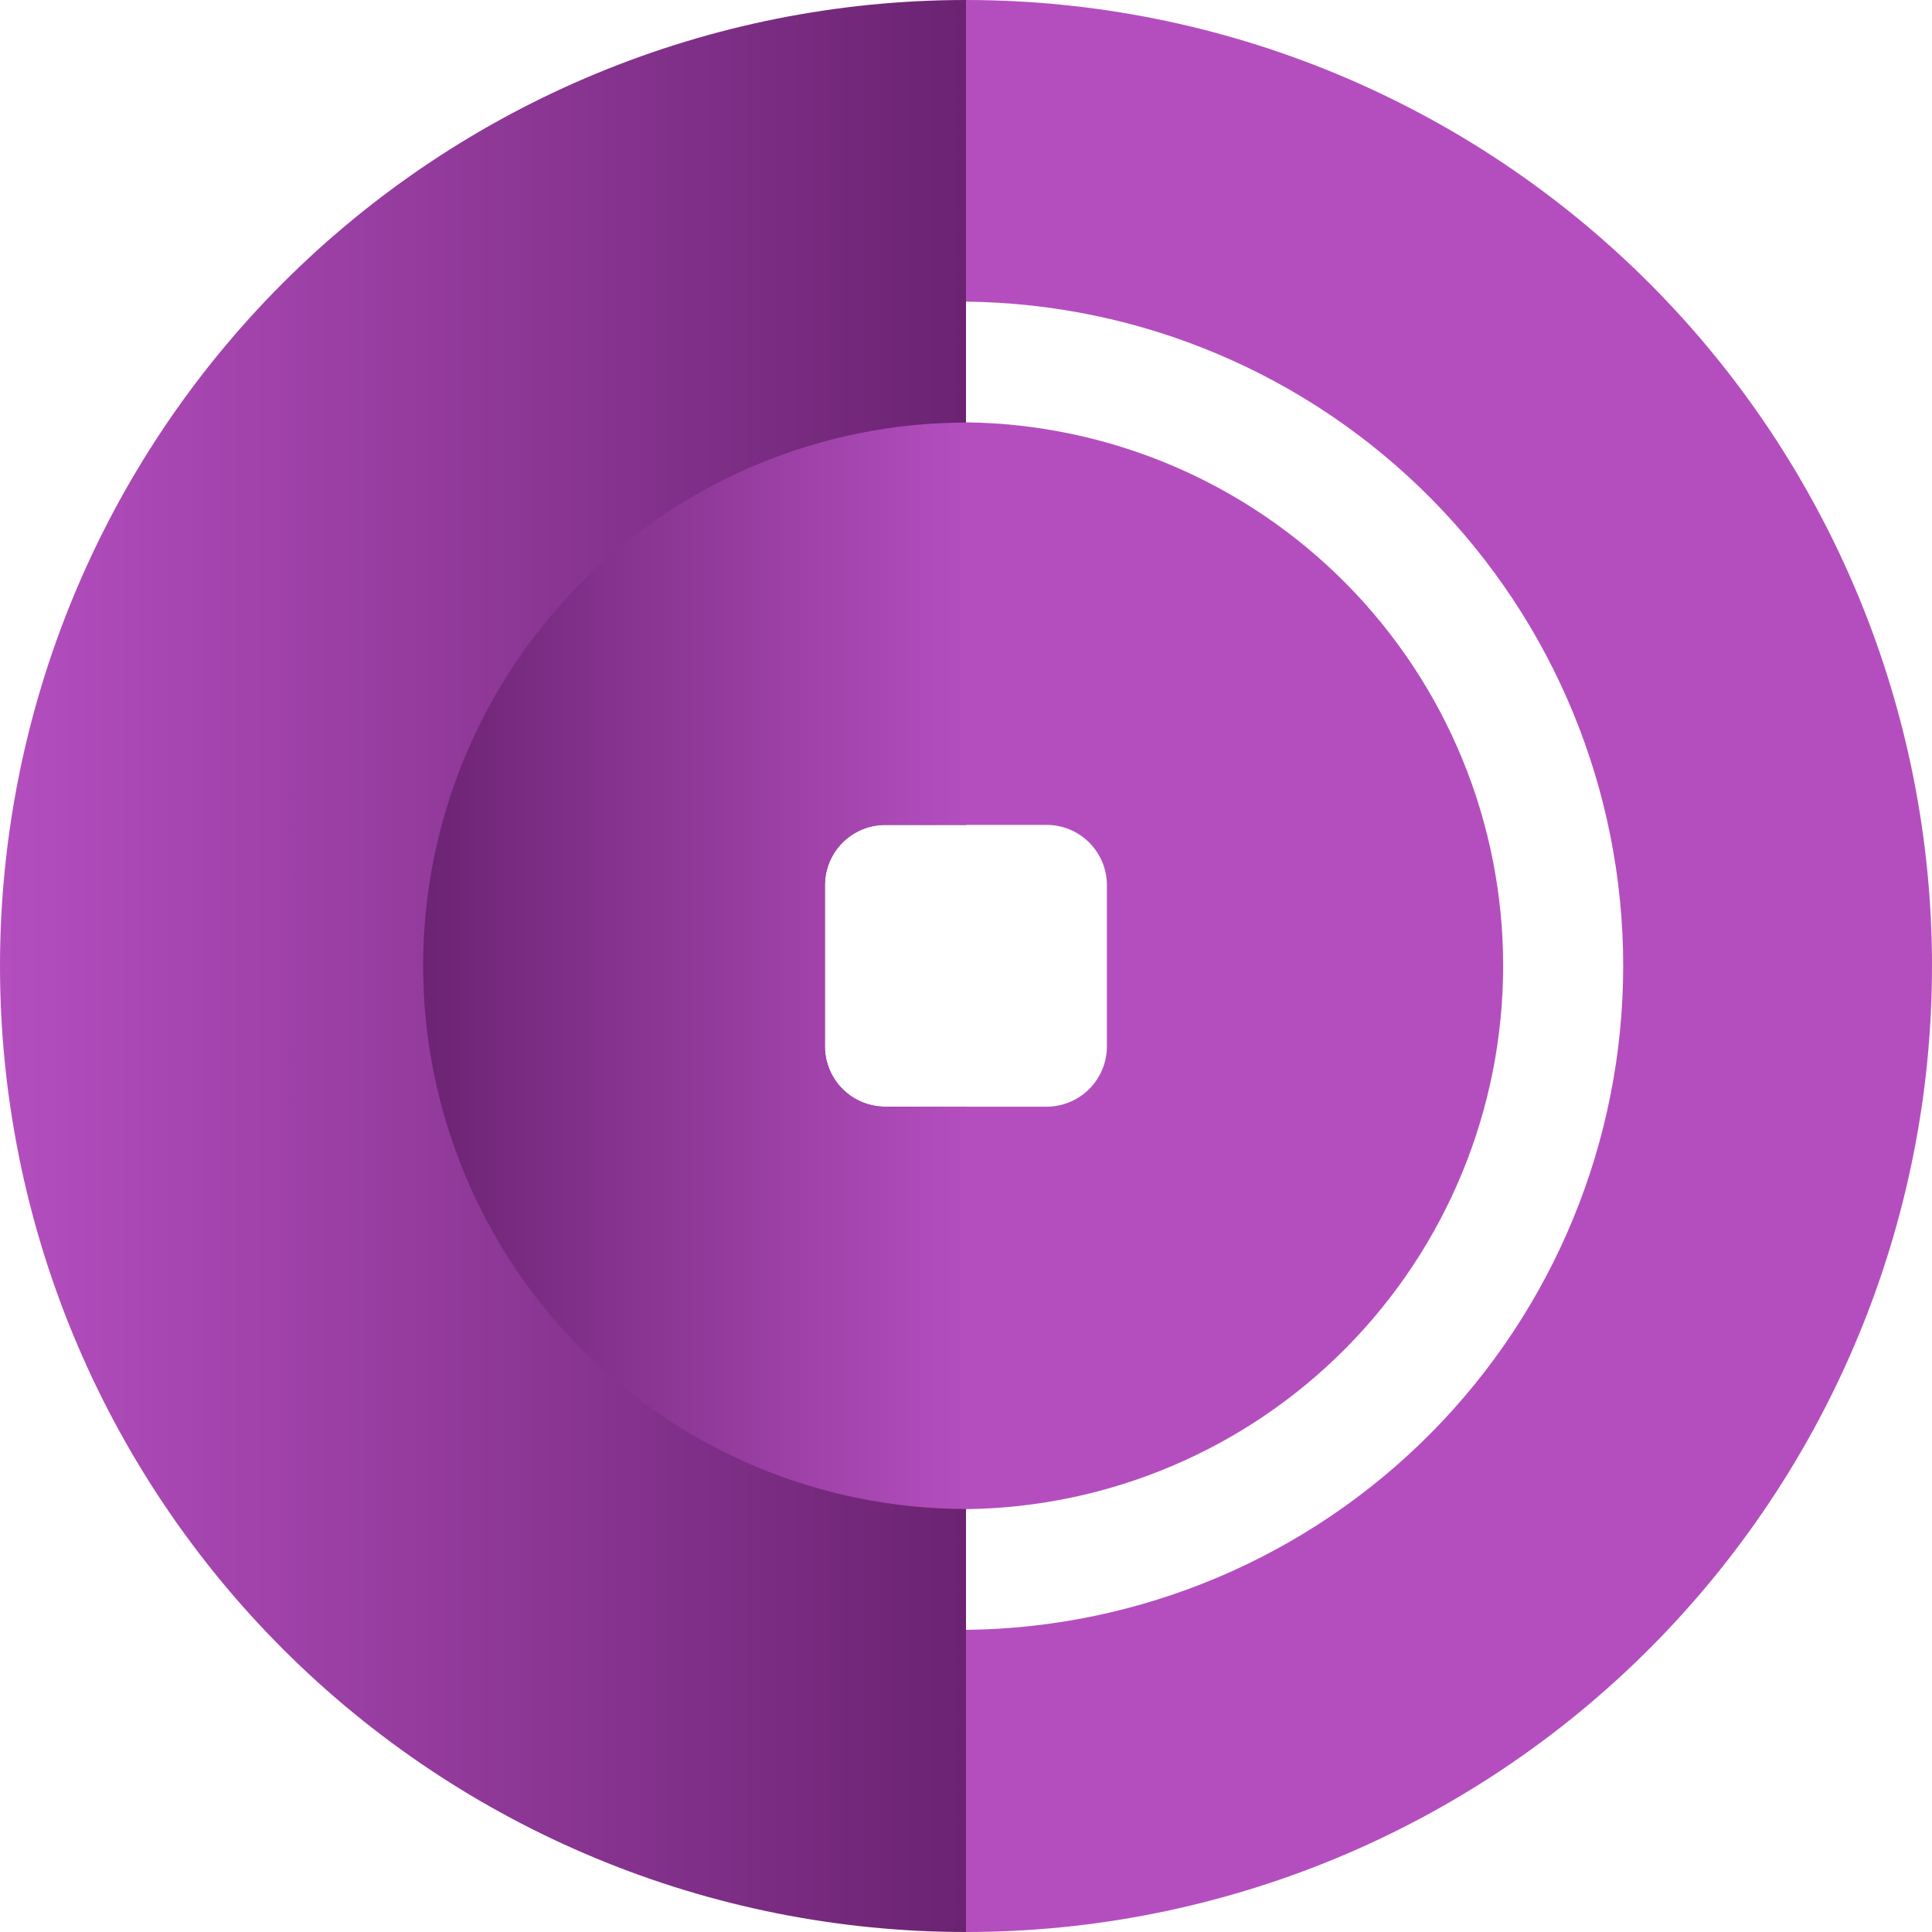 <svg fill="none" height="300" viewBox="0 0 300 300" width="300" xmlns="http://www.w3.org/2000/svg" xmlns:xlink="http://www.w3.org/1999/xlink"><linearGradient id="a"><stop offset="0" stop-color="#b44ebf"/><stop offset="1" stop-color="#6b2372"/></linearGradient><linearGradient id="b" gradientUnits="userSpaceOnUse" x1="0" x2="150" xlink:href="#a" y1="151.429" y2="151.429"/><linearGradient id="c" gradientUnits="userSpaceOnUse" x1="149.964" x2="64.964" xlink:href="#a" y1="149.966" y2="149.966"/><clipPath id="d"><path d="m0 0h300v300h-300z"/></clipPath><g clip-path="url(#d)"><path d="m137.459 171.846c-1.232 0-2.452-.243-3.59-.715-1.137-.471-2.171-1.163-3.041-2.034-.871-.872-1.561-1.906-2.031-3.045-.471-1.138-.712-2.358-.711-3.59v-25.003c0-2.486.988-4.87 2.746-6.627 1.757-1.758 4.141-2.746 6.627-2.746h12.541v-128.086c-39.782 0-77.936 15.803-106.066 43.934-28.131 28.13-43.934 66.284-43.934 106.066s15.803 77.936 43.934 106.066c28.13 28.13 66.284 43.934 106.066 43.934v-128.154z" fill="url(#b)"/><path d="m150 0v46.838c27.163.284 53.117 11.274 72.224 30.582 19.108 19.308 29.825 45.376 29.825 72.541 0 27.164-10.717 53.231-29.825 72.54-19.107 19.308-45.061 30.298-72.224 30.582v46.917c39.782 0 77.936-15.804 106.066-43.934s43.934-66.284 43.934-106.066-15.804-77.936-43.934-106.066c-28.13-28.131-66.284-43.934-106.066-43.934z" fill="#b44ebf"/><path d="m150 65.583v62.503h12.496c1.232-.001 2.452.24 3.59.711 1.139.47 2.173 1.16 3.045 2.03.871.871 1.563 1.905 2.034 3.042.472 1.138.715 2.358.715 3.59v25.003c.001 1.233-.241 2.454-.712 3.593s-1.162 2.174-2.033 3.046c-.872.871-1.907 1.562-3.046 2.033-1.139.472-2.36.713-3.593.712h-12.496v62.492c22.209-.257 43.422-9.259 59.036-25.055 15.615-15.796 24.372-37.112 24.372-59.323s-8.757-43.526-24.372-59.322c-15.614-15.796-36.827-24.799-59.036-25.056z" fill="#b44ebf"/><path d="m137.457 171.846c-1.232 0-2.451-.243-3.589-.715-1.138-.471-2.172-1.163-3.042-2.034-.871-.872-1.561-1.906-2.031-3.045-.47-1.138-.712-2.358-.71-3.59v-25.003c0-2.486.987-4.87 2.745-6.628 1.757-1.757 4.141-2.745 6.627-2.745h12.598v-62.469c-22.371 0-43.826 8.887-59.645 24.705-15.819 15.819-24.705 37.273-24.705 59.644s8.887 43.826 24.705 59.644c15.819 15.819 37.273 24.706 59.645 24.706v-62.47z" fill="url(#c)"/></g></svg>